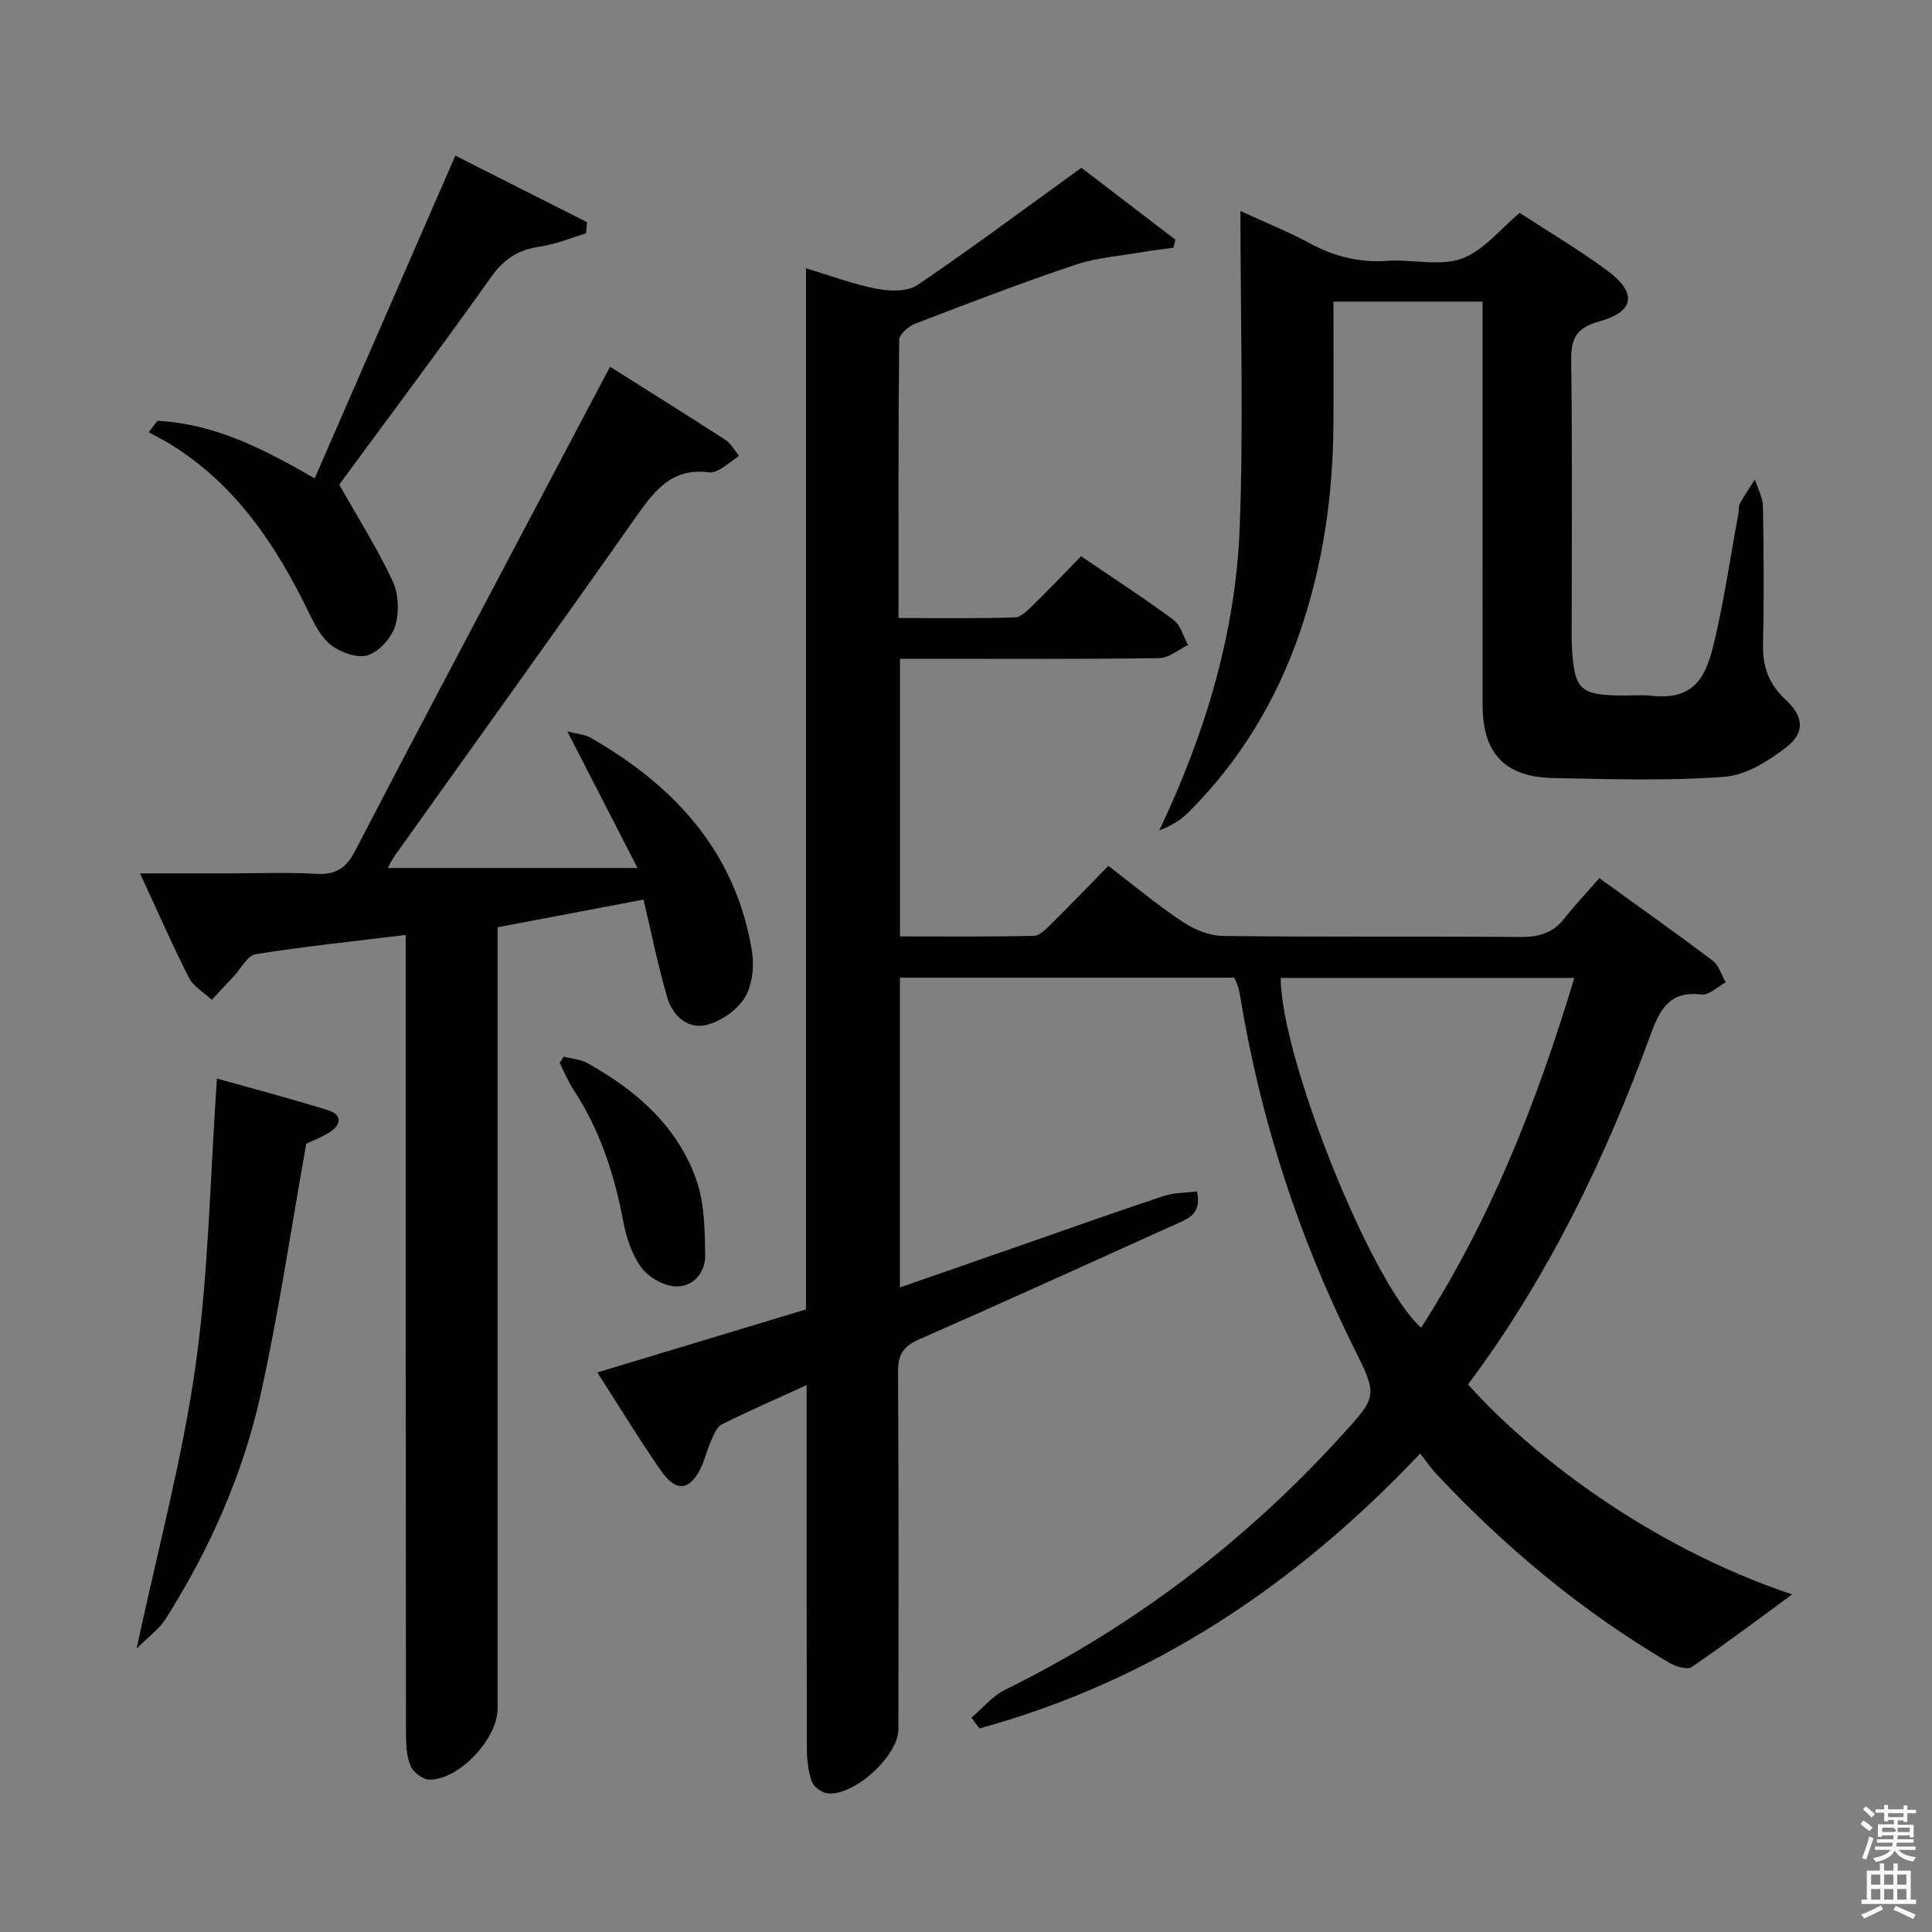 <svg enable-background="new 0 0 400 400" viewBox="0 0 400 400" xmlns="http://www.w3.org/2000/svg"><rect x="0" y="0" width="400" height="400" fill="#808080" stroke="none"/><path d="m385.2 377.6.6-.7c.6.4 1.3.9 1.9 1.5l-.6.7c-.8-.5-1.4-1-1.9-1.5zm.3 7.1c.6-1.4 1.1-2.9 1.5-4.5.3.1.6.3.9.4-.5 1.4-1 2.9-1.5 4.4zm.2-10.1.6-.6c.7.5 1.3 1.1 1.9 1.6l-.7.7c-.6-.6-1.2-1.2-1.8-1.7zm8.4-.8h.8v.9h1.8v.7h-1.8v1.8h-.8v-.3h-1.2v.9h3.3v2.6h-.8v-.4h-2.5c0 .3 0 .6-.1.8h3.4v.7h-3.5c0 .3-.1.6-.1.8h4v.7h-3.5c.7.9 1.9 1.3 3.6 1.5-.2.2-.4.5-.6.9-1.9-.3-3.2-1.1-3.8-2.3-.5 1.1-1.8 2-3.9 2.4-.2-.3-.4-.5-.6-.8 1.9-.4 3.1-.9 3.6-1.7h-3.2v-.7h3.5c.1-.2.1-.5.2-.8h-3.3v-.7h3.4c0-.2 0-.5 0-.8h-2.4v.3h-.8v-2.6h3.3v-.9h-1.2v.3h-.8v-1.8h-1.8v-.7h1.8v-.9h.8v.9h3.2zm-4.4 5.5h2.4c1-.3 0-.6 0-.9h-2.4zm1.2-3.1h3.2v-.8h-3.2zm4.4 2.2h-2.4v.9h2.5v-.9z" fill="#fafafb"/><path d="m389.2 385.8h.9v1.5h1.9v-1.5h.9v1.5h2.7v6h1.1v.9h-11.3v-.9h1.1v-6h2.7zm.2 8.7.5.8c-1.2.6-2.5 1.3-4 1.9-.2-.3-.3-.6-.6-.8 1.6-.6 3-1.3 4.1-1.9zm-2-4.3h1.9v-2.1h-1.9zm0 3.1h1.9v-2.2h-1.9zm2.7-3.1h1.9v-2.1h-1.9zm0 3.1h1.9v-2.2h-1.9zm2.4 1.3c1.4.6 2.7 1.2 4.1 1.8l-.5.9c-1.5-.7-2.8-1.4-4.1-1.9zm2.2-6.5h-1.9v2.1h1.9zm-1.9 5.2h1.9v-2.2h-1.9z" fill="#fafafb"/><g fill="#010100"><path d="m303.94 286.64c12.91 14.39 37.16 33.41 67.1 43.47-6.58 4.82-13.56 10.09-20.77 15.01-.95.65-3.35-.09-4.67-.86-18.07-10.63-34.01-23.9-48.3-39.19-1.13-1.21-2.06-2.59-3.27-4.13-25.95 27.45-55.62 47.14-91.25 56.91-.55-.74-1.1-1.48-1.65-2.22 2.31-1.96 4.34-4.49 6.98-5.79 26.47-13.03 49.5-30.55 69.37-52.31 7.79-8.53 7.8-8.47 2.74-18.65-11.39-22.89-19.2-46.94-23.38-72.17-.14-.82-.29-1.64-.53-2.43-.18-.62-.5-1.2-.79-1.87-23 0-45.94 0-69.2 0v64.14c7.94-2.76 15.71-5.47 23.48-8.17 10.35-3.6 20.67-7.28 31.07-10.75 2.19-.73 4.65-.67 6.95-.96 1.06 4.71-1.85 5.64-4.41 6.8-17.72 7.99-35.41 16.06-53.21 23.88-3.24 1.42-4.29 3.16-4.27 6.66.16 24.66.09 49.33.08 73.99 0 5.59-9.38 14.1-14.85 13.26-1.19-.18-2.77-1.42-3.13-2.51-.72-2.15-.97-4.55-.98-6.85-.06-23-.04-46-.04-69 0-1.8 0-3.6 0-6.13-6.24 2.85-11.98 5.34-17.57 8.14-1.09.55-1.7 2.26-2.28 3.55-.75 1.65-1.15 3.47-1.9 5.12-2.27 5.02-5.2 5.51-8.33 1.02-4.55-6.53-8.69-13.35-13.26-20.45 14.55-4.4 28.67-8.66 43.2-13.05 0-71.66 0-143.24 0-215.55 5.34 1.59 9.99 3.36 14.8 4.27 2.67.51 6.25.56 8.31-.83 11.24-7.62 22.13-15.75 33.91-24.25 5.65 4.32 12.55 9.59 19.44 14.87-.12.56-.24 1.11-.36 1.67-2.13.3-4.26.54-6.38.9-4.68.81-9.54 1.15-13.99 2.65-11.17 3.76-22.18 7.98-33.18 12.21-1.36.52-3.24 2.2-3.25 3.37-.2 18.97-.14 37.95-.14 57.55 8.22 0 16.16.13 24.08-.13 1.35-.04 2.78-1.6 3.93-2.71 3.21-3.12 6.29-6.38 9.78-9.96 6.6 4.49 12.99 8.63 19.11 13.15 1.49 1.1 2.06 3.45 3.05 5.23-1.98.95-3.96 2.69-5.95 2.72-15.83.23-31.66.13-47.49.13-1.97 0-3.94 0-6.2 0v57.48c9.18 0 18.43.09 27.68-.11 1.22-.03 2.55-1.4 3.57-2.41 3.91-3.86 7.71-7.82 11.88-12.08 5.25 4.01 10.07 8.05 15.27 11.51 2.44 1.62 5.61 2.97 8.47 3 20.5.25 41 .05 61.49.21 3.78.03 6.74-.74 9.14-3.78 2.25-2.85 4.76-5.5 7.29-8.4 8.47 6.13 16.07 11.5 23.48 17.1 1.28.97 1.81 2.95 2.68 4.46-1.66.9-3.43 2.71-4.96 2.53-6.52-.78-8.59 2.83-10.56 8.23-9.41 25.75-21.22 50.26-37.83 72.51zm-38.79-84.17c.08 16.58 18.76 63.2 29.07 72.42 14.43-22.41 24.02-46.81 31.72-72.42-20.63 0-40.71 0-60.79 0z"/><path d="m126.3 75.93c8.22 5.19 16.12 10.11 23.94 15.18 1.14.74 1.85 2.16 2.76 3.26-1.27.92-2.49 1.92-3.83 2.73-.69.42-1.61.81-2.36.7-8.03-1.09-11.66 4.28-15.61 9.89-16.36 23.26-32.98 46.34-49.48 69.5-.63.89-1.09 1.9-1.43 2.52h51.7c-5.21-10.14-9.63-18.74-14.53-28.28 2.21.58 3.7.65 4.85 1.32 17.37 9.97 30 23.64 33.37 44.11.51 3.1.12 7.01-1.43 9.6s-4.84 4.91-7.8 5.7c-4.01 1.06-7.17-1.8-8.29-5.6-1.91-6.49-3.23-13.15-4.93-20.31-9.93 1.88-19.94 3.78-30.21 5.73v6.33 155.5c0 6.18-8.01 14.74-14.11 14.64-1.37-.02-3.37-1.52-3.91-2.82-.85-2.05-.94-4.51-.95-6.8-.06-53.18-.05-106.34-.05-159.51 0-1.79 0-3.58 0-5.75-10.72 1.31-20.94 2.37-31.07 3.99-1.7.27-3.02 2.96-4.51 4.54-1.53 1.63-3.05 3.27-4.57 4.9-1.62-1.52-3.8-2.75-4.75-4.6-3.45-6.78-6.49-13.76-10.1-21.57h17.97c6.17 0 12.35-.27 18.49.09 4.05.24 6.21-1.17 8.07-4.76 11.24-21.71 22.72-43.3 34.13-64.93 6.13-11.61 12.26-23.23 18.64-35.3z"/><path d="m256.82 43.69c5.84 2.68 10.15 4.39 14.19 6.59 5.11 2.79 10.36 4.14 16.22 3.73 5.14-.36 10.77 1.17 15.36-.45 4.5-1.59 7.96-6.1 12.05-9.48 5.97 3.9 12.29 7.62 18.15 11.96 6.22 4.61 5.66 8.5-1.74 10.53-4.94 1.36-5.81 3.73-5.75 8.31.25 18.32.1 36.66.1 54.98 0 1.17-.04 2.33.02 3.5.47 9.62 1.56 10.64 11.2 10.64 1.67 0 3.35-.16 5 .03 8.78.98 11.38-3.26 13.13-10.44 2.19-9.01 3.5-18.23 5.18-27.37.12-.65-.01-1.42.29-1.96.96-1.72 2.07-3.35 3.12-5.01.58 1.87 1.62 3.73 1.66 5.61.17 9.49.24 19 .01 28.49-.12 4.68 1.25 8.36 4.7 11.53 3.63 3.34 4.09 6.73.25 9.73-3.74 2.92-8.49 5.9-12.99 6.23-11.77.86-23.64.47-35.47.24-9.95-.2-14.53-5.14-14.54-15.02-.02-25.99-.01-51.99-.01-77.98 0-1.78 0-3.57 0-5.63-10.46 0-20.36 0-30.87 0 0 8.67.05 17.11-.01 25.55-.1 14.73-2.19 29.15-7.01 43.1-4.85 14.03-12.38 26.46-22.9 36.99-1.58 1.58-3.48 2.85-6.14 3.83 9.45-19.9 15.75-40.59 16.63-62.36.84-21.52.17-43.11.17-65.87z"/><path d="m32.57 87.13c11.81.57 22.03 5.82 32.58 11.91 9.65-22.13 19.25-44.15 29.12-66.81 9.28 4.68 18.27 9.23 27.27 13.77-.07.77-.14 1.55-.21 2.32-3.17.94-6.28 2.26-9.51 2.73-4.35.63-7.37 2.43-10.01 6.14-10.6 14.91-21.58 29.55-31.57 43.14 4.01 7.11 7.96 13.35 11.06 19.98 1.23 2.64 1.38 6.42.53 9.23-.75 2.46-3.24 5.28-5.59 6.09-2.11.72-5.55-.47-7.55-1.96-2.12-1.58-3.55-4.35-4.76-6.85-6.78-13.99-15.18-26.6-28.79-34.93-1.41-.86-2.89-1.59-4.33-2.39.58-.8 1.17-1.58 1.76-2.37z"/><path d="m28.28 341.34c4.39-20.57 9.52-39.45 12.22-58.69 2.71-19.32 3-38.97 4.41-59.35 7.24 2.04 15.16 4.11 22.96 6.54 3.03.95 2.85 3.03.32 4.62-1.81 1.13-3.85 1.89-4.78 2.33-3.18 17.77-5.69 35-9.45 51.95-3.68 16.6-10.58 32.09-19.7 46.49-1.3 2.04-3.42 3.54-5.98 6.11z"/><path d="m116.7 218.78c1.65.42 3.48.52 4.91 1.32 10.11 5.64 18.65 13.04 22.57 24.2 1.69 4.81 1.74 10.33 1.82 15.54.06 3.65-2.49 6.67-6.2 6.49-2.46-.12-5.55-1.9-7.02-3.91-1.96-2.68-3.11-6.21-3.74-9.54-1.83-9.72-4.82-18.91-10.28-27.23-1.15-1.74-1.93-3.72-2.89-5.59.27-.44.55-.86.83-1.28z"/></g></svg>